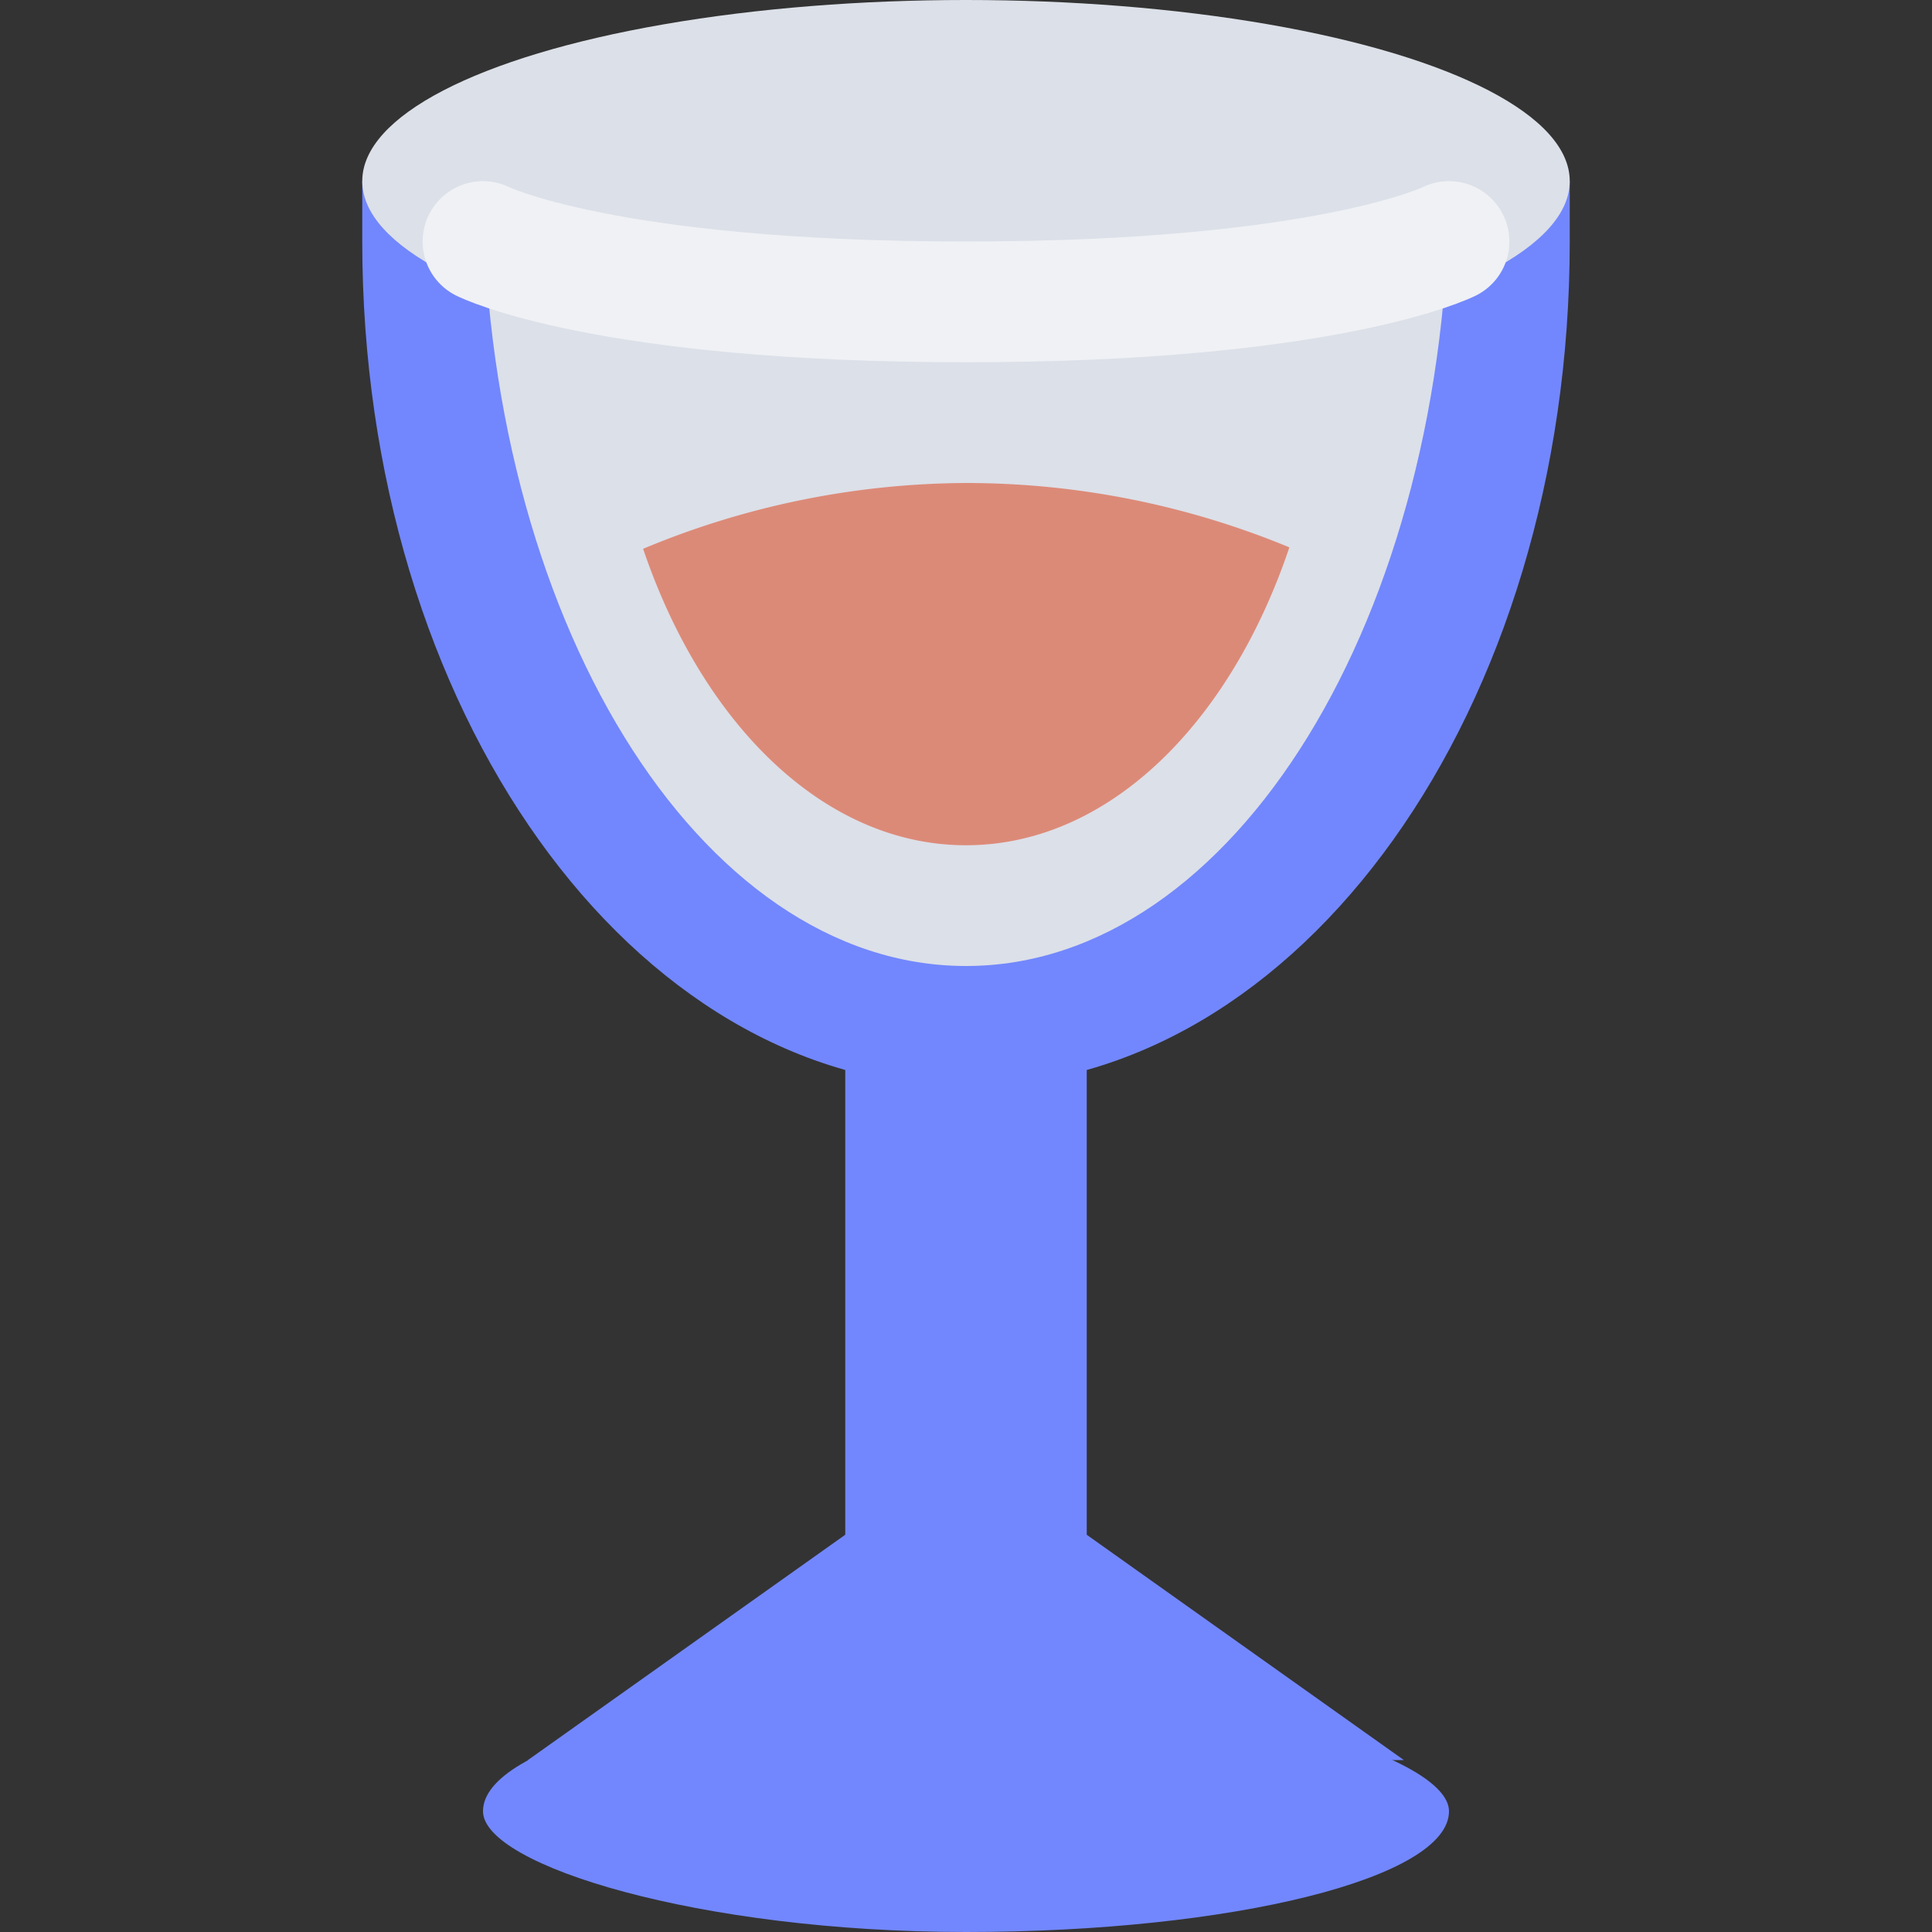<svg xmlns="http://www.w3.org/2000/svg" width="16" height="16" version="1.1">
 <rect width="100%" height="100%" fill="#333333" stroke="none"/>
 <path style="fill:#7287fd" d="M 3,1.5 V 2 C 3,5.878 5.23,9 8,9 10.77,9 13,5.878 13,2 V 1.5 Z"/>
 <path style="fill:#dce0e8" d="M 4,1.5 C 4,5.101 5.784,8 8,8 10.216,8 12,5.101 12,1.5 Z"/>
 <rect style="fill:#7287fd" width="2" height="7" x="7" y="8"/>
 <rect style="fill:#7287fd" width="8" height="2" x="4" y="14" rx="4" ry="1"/>
 <path style="fill:#7287fd" d="M 4.368,14.579 8,12 11.626,14.576 Z"/>
 <ellipse style="fill:#dce0e8" cx="8" cy="1.5" rx="5" ry="1.5"/>
 <path style="fill:#dc8a78" d="M 8 4 A 7 7 0 0 0 5.326 4.545 C 5.821 6.004 6.83 7 8 7 C 9.174 7 10.184 5.999 10.678 4.533 A 7 7 0 0 0 8 4 z"/>
 <path style="fill:none;stroke:#eff1f5;stroke-linecap:round" d="M 4,2 C 4,2 5,2.5 8,2.5 11,2.5 12,2 12,2"/>
</svg>
